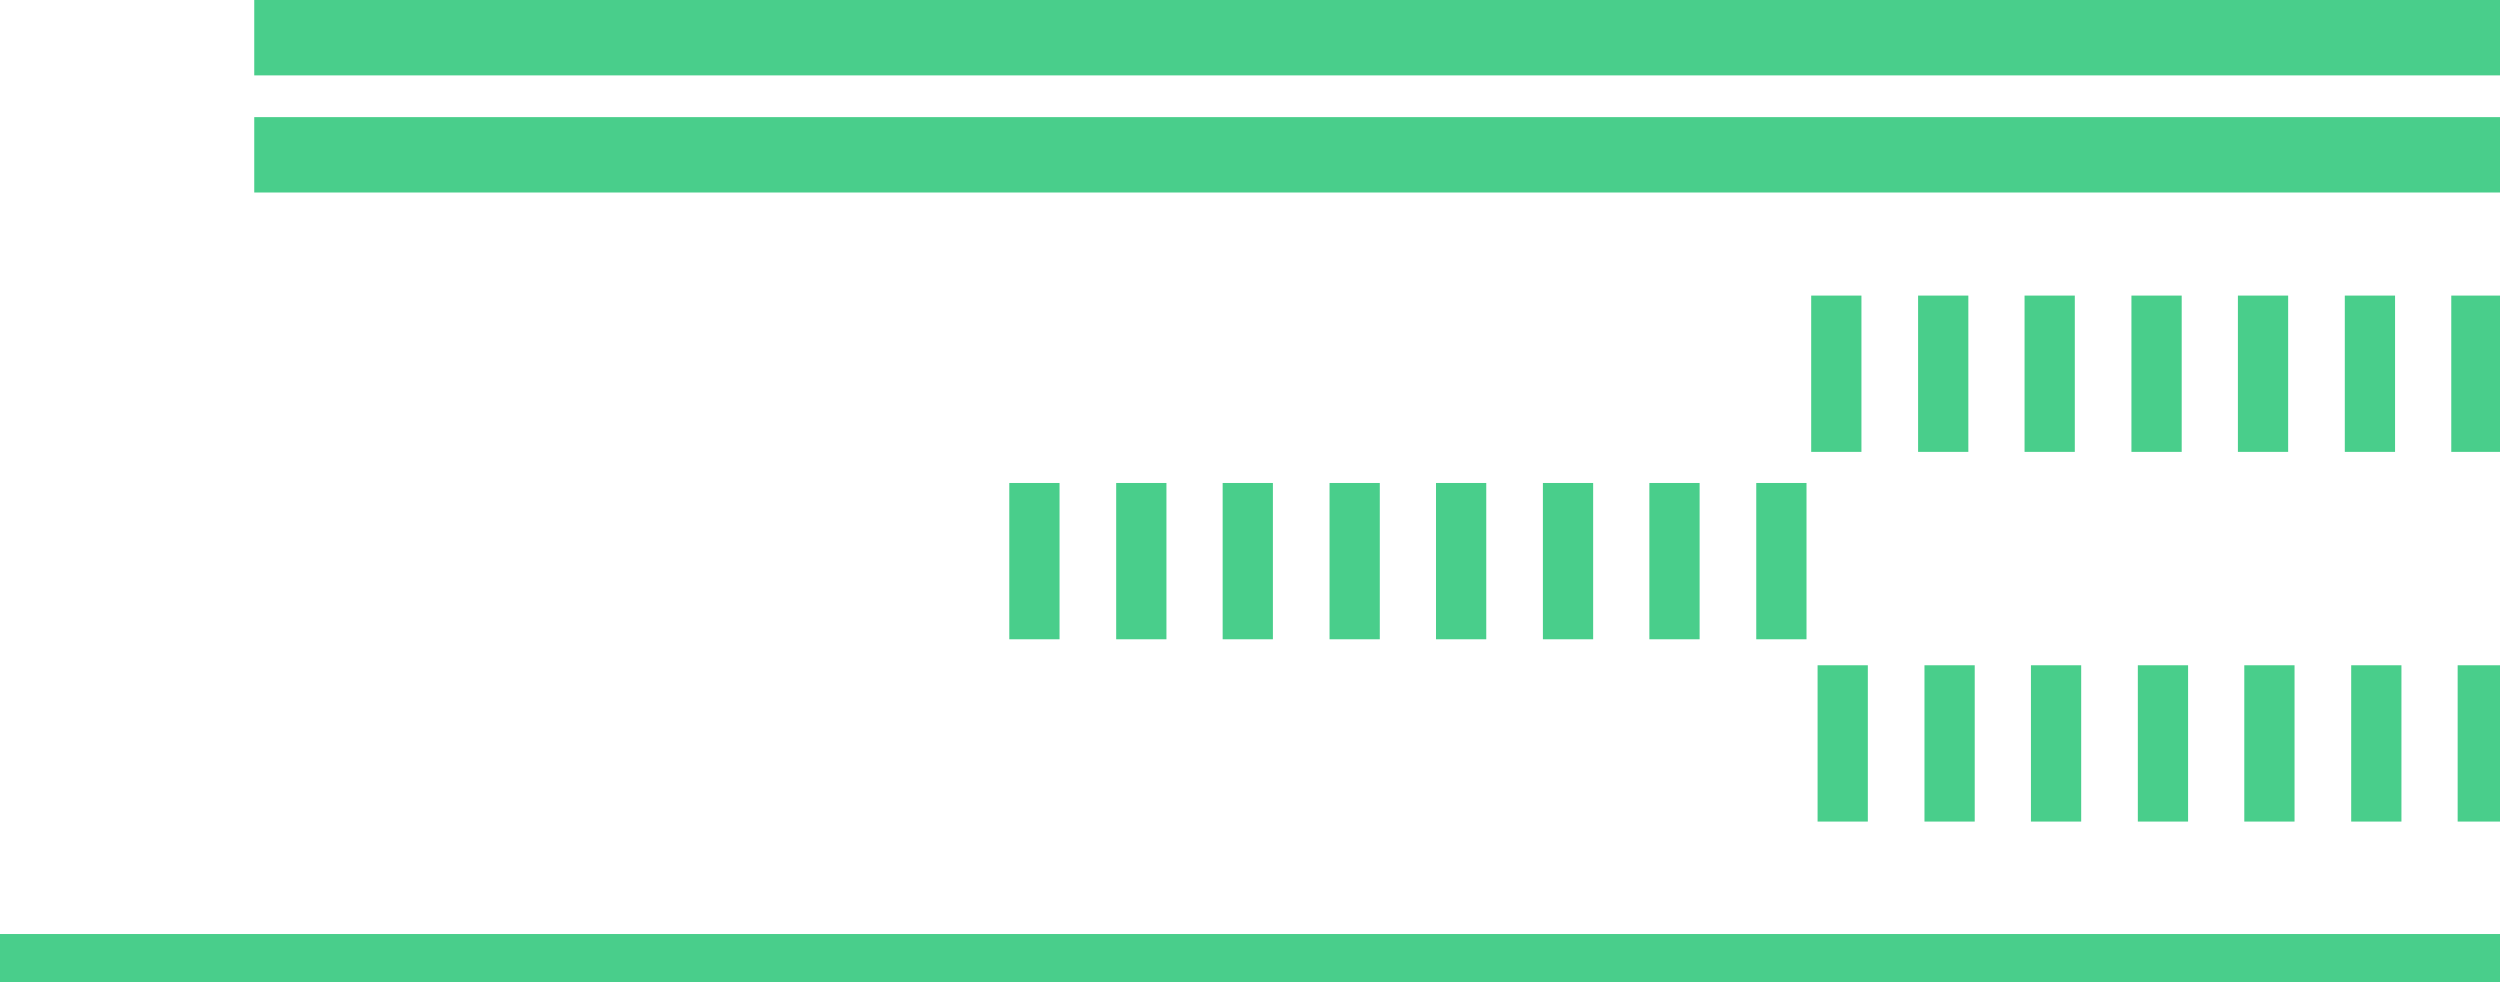 <svg width="280" height="110" viewBox="0 0 280 110" fill="none" xmlns="http://www.w3.org/2000/svg">
<g style="mix-blend-mode:color-dodge">
<g style="mix-blend-mode:color-dodge">
<path d="M28.475 1.15252e-05L292.142 0L292.142 8.443L28.475 8.443L28.475 1.15252e-05Z" fill="#49CE8B"/>
</g>
<g style="mix-blend-mode:color-dodge">
<path d="M28.475 13.118L292.142 13.118L292.142 21.561L28.475 21.561L28.475 13.118Z" fill="#49CE8B"/>
</g>
<g style="mix-blend-mode:color-dodge">
<path d="M274.542 33.105L280.17 33.105L280.17 50.611L274.542 50.611L274.542 33.105Z" fill="#49CE8B"/>
</g>
<g style="mix-blend-mode:color-dodge">
<path d="M262.618 33.105L268.246 33.105L268.246 50.611L262.618 50.611L262.618 33.105Z" fill="#49CE8B"/>
</g>
<g style="mix-blend-mode:color-dodge">
<path d="M250.645 33.105L256.273 33.105L256.273 50.611L250.645 50.611L250.645 33.105Z" fill="#49CE8B"/>
</g>
<g style="mix-blend-mode:color-dodge">
<path d="M238.721 33.105L244.35 33.105L244.35 50.611L238.721 50.611L238.721 33.105Z" fill="#49CE8B"/>
</g>
<g style="mix-blend-mode:color-dodge">
<path d="M226.75 33.105L232.378 33.105L232.378 50.611L226.75 50.611L226.75 33.105Z" fill="#49CE8B"/>
</g>
<g style="mix-blend-mode:color-dodge">
<path d="M214.826 33.105L220.454 33.105L220.454 50.611L214.826 50.611L214.826 33.105Z" fill="#49CE8B"/>
</g>
<g style="mix-blend-mode:color-dodge">
<path d="M202.853 33.105L208.481 33.105L208.481 50.611L202.853 50.611L202.853 33.105Z" fill="#49CE8B"/>
</g>
<g style="mix-blend-mode:color-dodge">
<path d="M196.701 54.094L202.329 54.094L202.329 71.6L196.701 71.6L196.701 54.094Z" fill="#49CE8B"/>
</g>
<g style="mix-blend-mode:color-dodge">
<path d="M184.729 54.094L190.357 54.094L190.357 71.6L184.729 71.6L184.729 54.094Z" fill="#49CE8B"/>
</g>
<g style="mix-blend-mode:color-dodge">
<path d="M172.804 54.094L178.433 54.094L178.433 71.6L172.804 71.6L172.804 54.094Z" fill="#49CE8B"/>
</g>
<g style="mix-blend-mode:color-dodge">
<path d="M160.833 54.094L166.461 54.094L166.461 71.6L160.833 71.6L160.833 54.094Z" fill="#49CE8B"/>
</g>
<g style="mix-blend-mode:color-dodge">
<path d="M148.909 54.094L154.537 54.094L154.537 71.6L148.909 71.6L148.909 54.094Z" fill="#49CE8B"/>
</g>
<g style="mix-blend-mode:color-dodge">
<path d="M136.937 54.094L142.565 54.094L142.565 71.6L136.937 71.6L136.937 54.094Z" fill="#49CE8B"/>
</g>
<g style="mix-blend-mode:color-dodge">
<path d="M125.012 54.094L130.641 54.094L130.641 71.6L125.012 71.6L125.012 54.094Z" fill="#49CE8B"/>
</g>
<g style="mix-blend-mode:color-dodge">
<path d="M113.041 54.094L118.669 54.094L118.669 71.6L113.041 71.6L113.041 54.094Z" fill="#49CE8B"/>
</g>
<g style="mix-blend-mode:color-dodge">
<path d="M275.257 74.51L280.885 74.51L280.885 92.016L275.257 92.016L275.257 74.51Z" fill="#49CE8B"/>
</g>
<g style="mix-blend-mode:color-dodge">
<path d="M263.333 74.51L268.961 74.51L268.961 92.016L263.333 92.016L263.333 74.51Z" fill="#49CE8B"/>
</g>
<g style="mix-blend-mode:color-dodge">
<path d="M251.361 74.51L256.989 74.51L256.989 92.016L251.361 92.016L251.361 74.51Z" fill="#49CE8B"/>
</g>
<g style="mix-blend-mode:color-dodge">
<path d="M239.437 74.51L245.065 74.51L245.065 92.016L239.437 92.016L239.437 74.51Z" fill="#49CE8B"/>
</g>
<g style="mix-blend-mode:color-dodge">
<path d="M227.465 74.51L233.093 74.51L233.093 92.016L227.465 92.016L227.465 74.51Z" fill="#49CE8B"/>
</g>
<g style="mix-blend-mode:color-dodge">
<path d="M215.541 74.51L221.169 74.51L221.169 92.016L215.541 92.016L215.541 74.51Z" fill="#49CE8B"/>
</g>
<g style="mix-blend-mode:color-dodge">
<path d="M203.569 74.51L209.197 74.51L209.197 92.016L203.569 92.016L203.569 74.51Z" fill="#49CE8B"/>
</g>
<g style="mix-blend-mode:color-dodge">
<path d="M3.05176e-05 104.61L293 104.61L293 110L3.07532e-05 110L3.05176e-05 104.61Z" fill="#49CE8B"/>
</g>
</g>
</svg>
